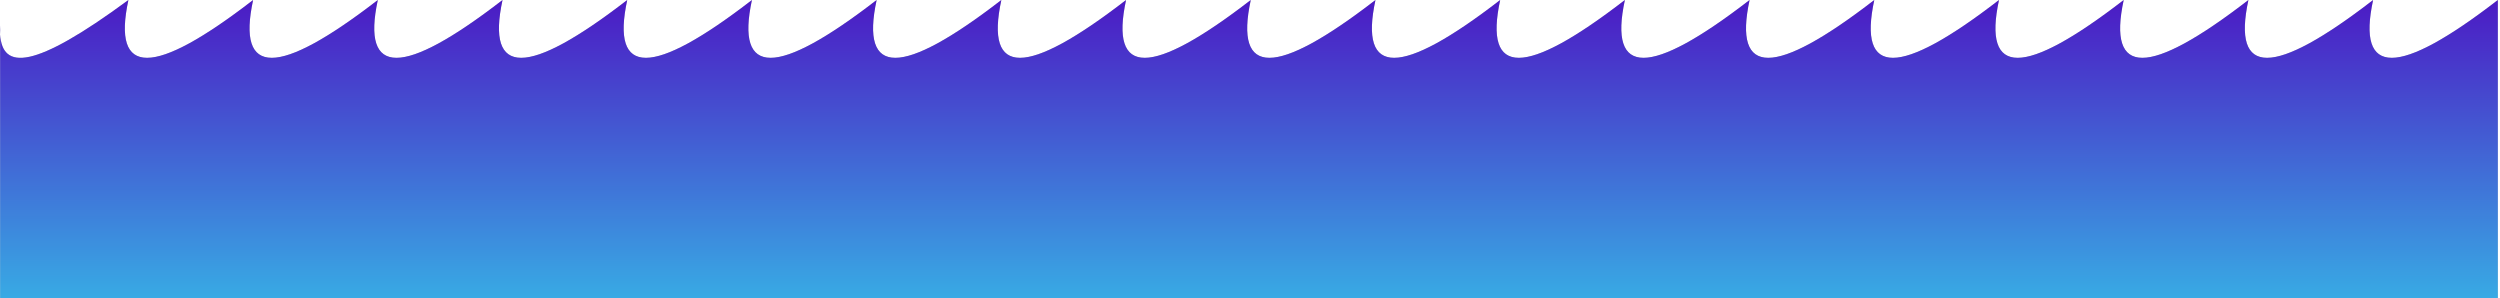 <svg width="1081" height="129" viewBox="0 0 1081 129" fill="none" xmlns="http://www.w3.org/2000/svg">
<g clip-path="url(#clip0)">
<path d="M0.056 14.927C-0.02 13.711 -0.017 12.4 0.056 11V14.927C1.015 30.206 14.427 30.29 55.52 0C48.33 33.333 66.305 33.333 109.443 0C102.253 33.333 120.227 33.333 163.366 0C156.176 33.333 174.15 33.333 217.289 0C210.099 33.333 228.073 33.333 271.212 0C264.022 33.333 281.996 33.333 325.135 0C317.945 33.333 335.919 33.333 379.058 0C371.868 33.333 389.842 33.333 432.981 0C425.791 33.333 443.765 33.333 486.904 0C479.714 33.333 497.688 33.333 540.826 0C533.637 33.333 551.611 33.333 594.75 0C587.56 33.333 605.534 33.333 648.672 0C641.483 33.333 659.457 33.333 702.595 0C695.406 33.333 713.38 33.333 756.518 0C749.329 33.333 767.303 33.333 810.441 0C803.252 33.333 821.226 33.333 864.364 0C857.175 33.333 875.149 33.333 918.287 0C911.098 33.333 929.072 33.333 972.21 0C965.021 33.333 982.995 33.333 1026.13 0C1018.94 33.333 1036.92 33.333 1080.06 0L1080.06 129H0.056V14.927Z" fill="#C4C4C4"/>
<path d="M0.056 14.927C-0.02 13.711 -0.017 12.4 0.056 11V14.927C1.015 30.206 14.427 30.29 55.52 0C48.33 33.333 66.305 33.333 109.443 0C102.253 33.333 120.227 33.333 163.366 0C156.176 33.333 174.15 33.333 217.289 0C210.099 33.333 228.073 33.333 271.212 0C264.022 33.333 281.996 33.333 325.135 0C317.945 33.333 335.919 33.333 379.058 0C371.868 33.333 389.842 33.333 432.981 0C425.791 33.333 443.765 33.333 486.904 0C479.714 33.333 497.688 33.333 540.826 0C533.637 33.333 551.611 33.333 594.75 0C587.56 33.333 605.534 33.333 648.672 0C641.483 33.333 659.457 33.333 702.595 0C695.406 33.333 713.38 33.333 756.518 0C749.329 33.333 767.303 33.333 810.441 0C803.252 33.333 821.226 33.333 864.364 0C857.175 33.333 875.149 33.333 918.287 0C911.098 33.333 929.072 33.333 972.21 0C965.021 33.333 982.995 33.333 1026.13 0C1018.94 33.333 1036.92 33.333 1080.06 0L1080.06 129H0.056V14.927Z" fill="url(#paint0_linear)"/>
</g>
<defs>
<linearGradient id="paint0_linear" x1="540.028" y1="0" x2="540.028" y2="129" gradientUnits="userSpaceOnUse">
<stop stop-color="#4C1AC4"/>
<stop offset="1" stop-color="#38AAE4"/>
</linearGradient>
<clipPath id="clip0">
<rect width="1080.06" height="129" fill="white"/>
</clipPath>
</defs>
</svg>
